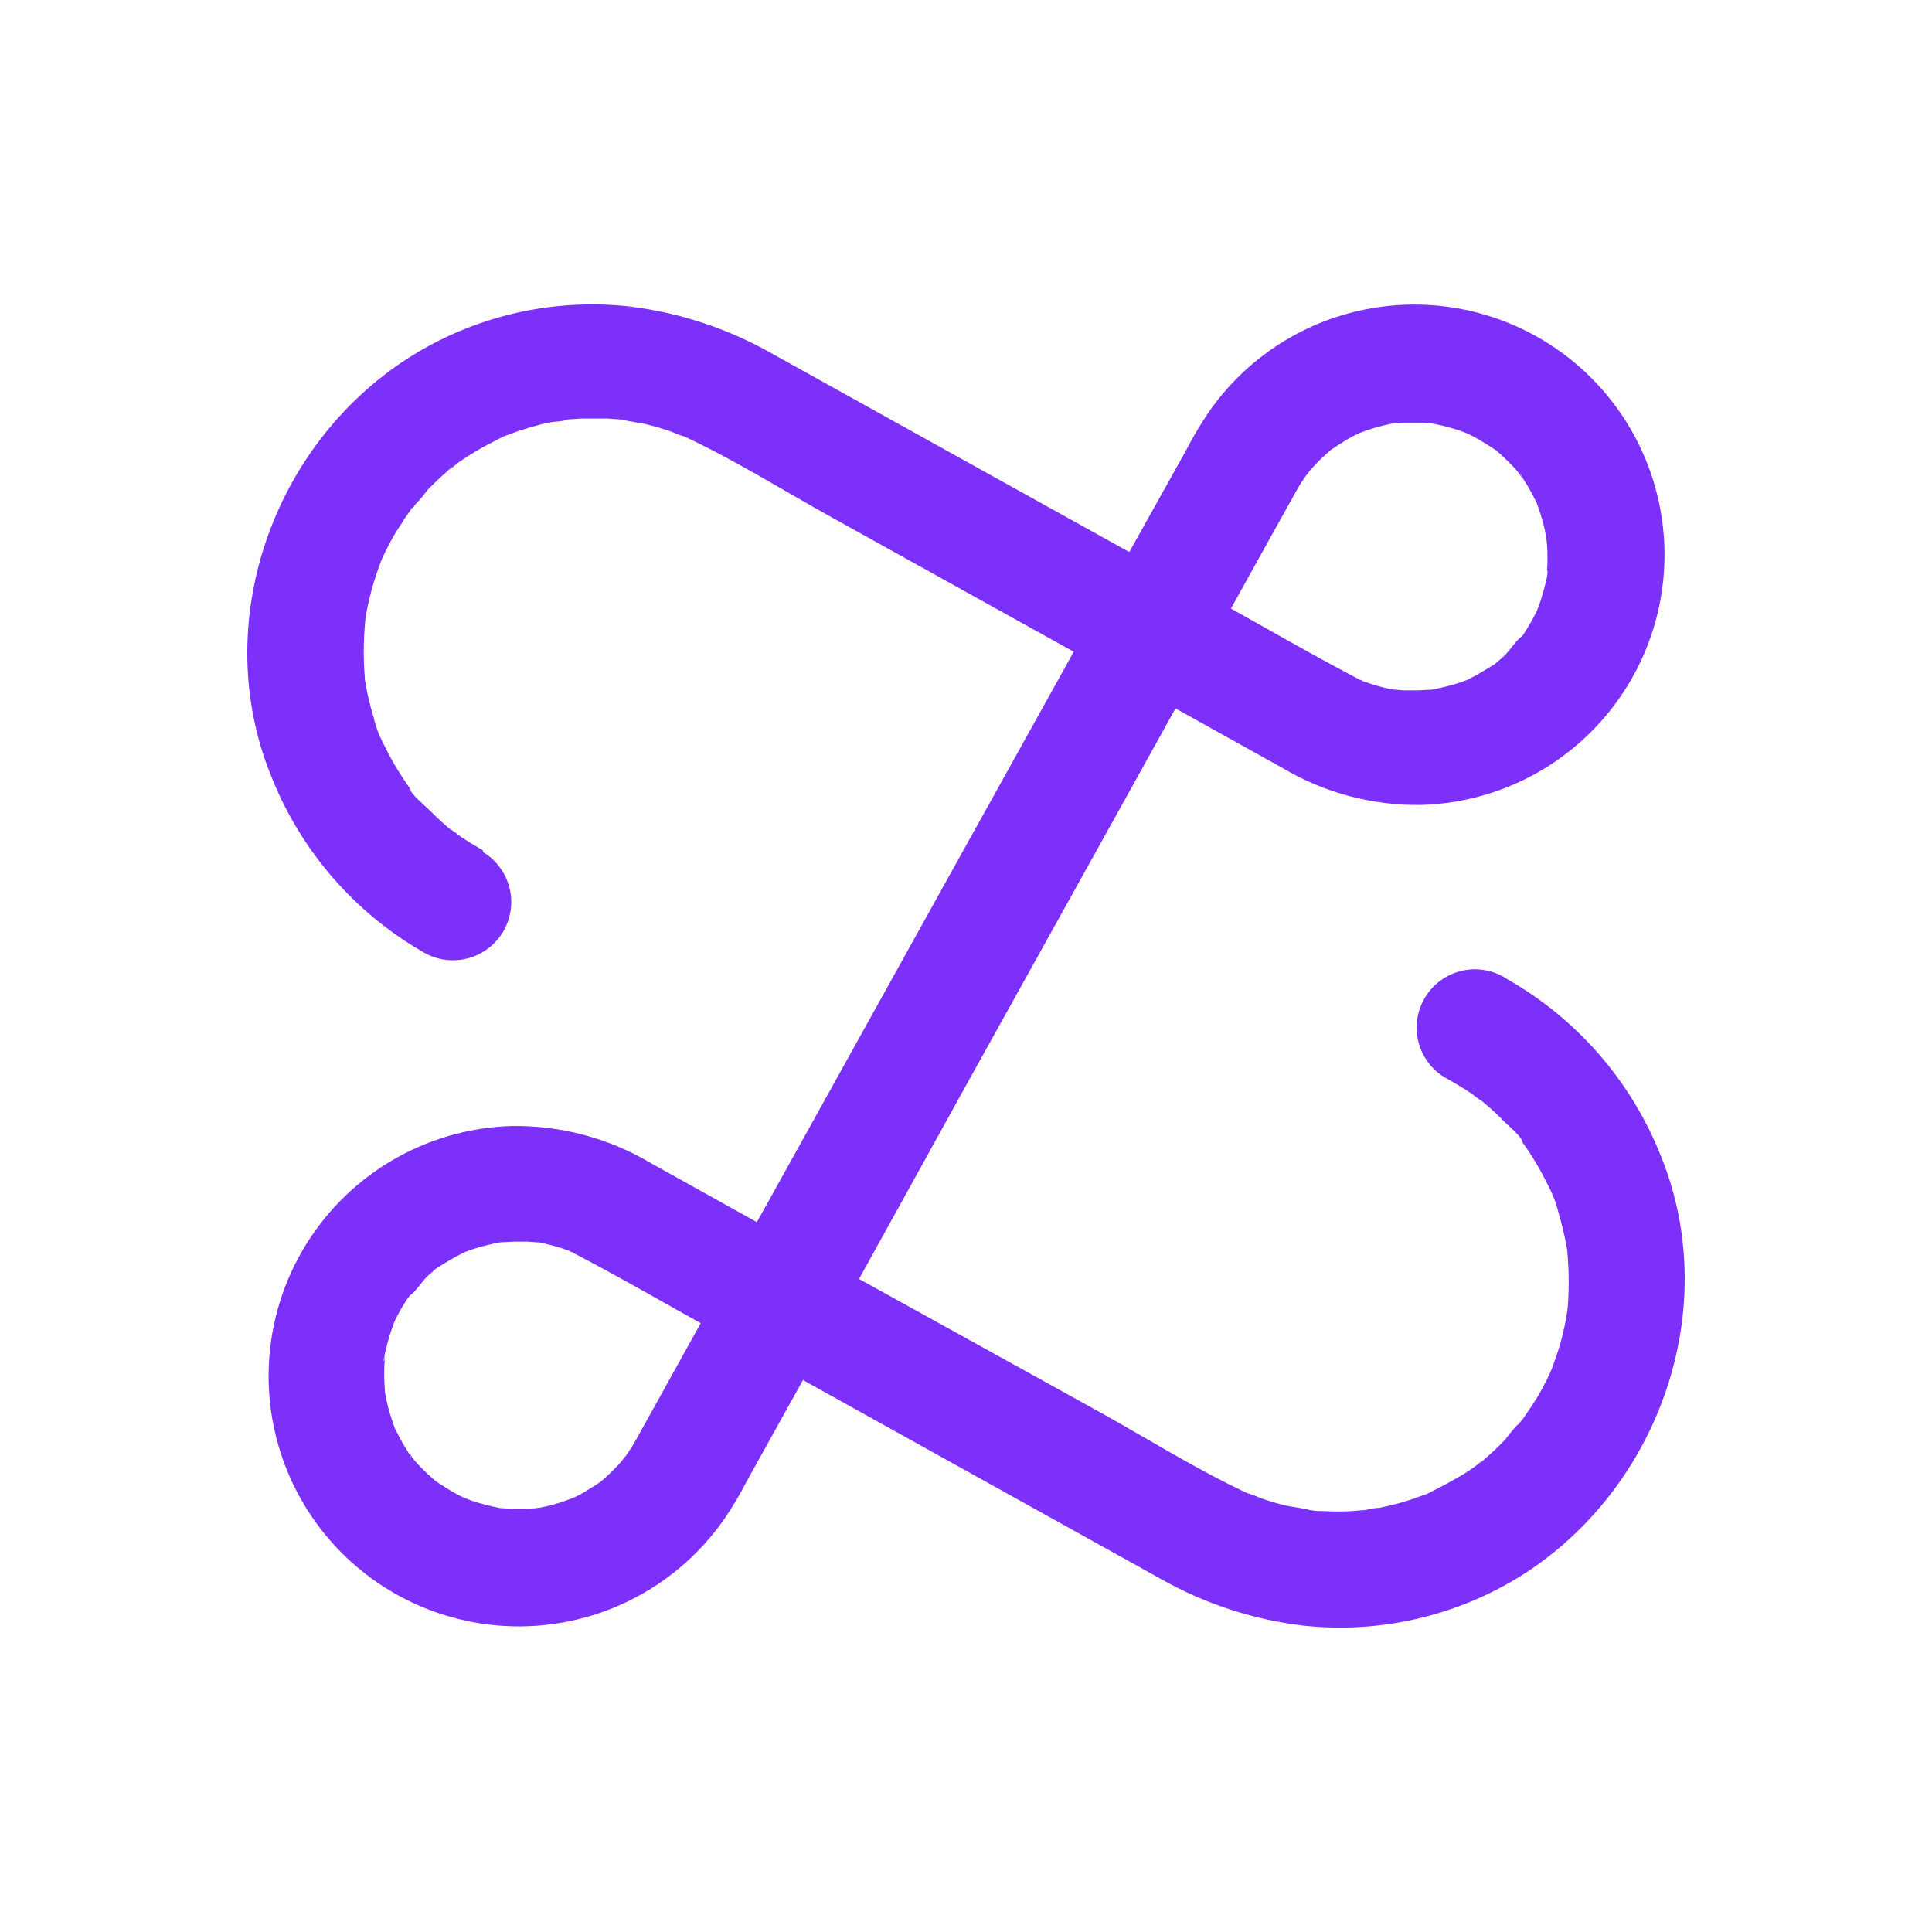 <svg width="500" height="500" viewBox="0 0 500 500" fill="none" xmlns="http://www.w3.org/2000/svg">
<path d="M124.938 220.048C122.947 218.902 120.987 217.726 119.087 216.429C118.134 215.652 117.126 214.947 116.07 214.318C116.07 214.318 118.332 216.157 117.096 215.102L115.527 213.775C113.838 212.327 112.24 210.758 110.701 209.25C109.857 208.406 105.996 205.208 106.026 203.972C106.026 203.972 108.198 206.988 106.539 204.635L105.664 203.429C105.091 202.614 104.548 201.8 104.005 200.955C102.738 199.025 101.562 197.004 100.476 194.923L98.938 191.906L98.334 190.549C97.58 189.071 98.968 191.906 98.907 191.906C97.902 189.817 97.133 187.621 96.615 185.361C95.982 183.34 95.469 181.259 95.016 179.148C94.805 178.031 94.624 176.885 94.413 175.769C93.931 173.205 94.655 178.786 94.413 175.347C94.051 170.89 94.051 166.411 94.413 161.955C94.413 161.472 94.896 157.46 94.564 159.994C94.232 162.528 94.835 158.516 94.926 158.003C95.378 155.681 95.951 153.388 96.615 151.096C97.279 148.804 98.033 146.903 98.757 144.792C99.33 143.223 98.274 145.938 98.244 145.998C98.486 145.53 98.697 145.046 98.877 144.551C99.481 143.284 100.084 142.017 100.747 140.78C101.652 139.061 102.618 137.372 103.764 135.743C104.307 134.838 104.88 133.963 105.483 133.119L106.388 131.852C107.745 129.952 107.383 131.249 106.207 131.852C107.829 130.325 109.304 128.649 110.611 126.845C112.24 125.156 113.929 123.527 115.738 121.989C116.191 121.597 118.423 119.365 116.915 120.933C115.407 122.502 117.94 120.209 118.604 119.727C120.494 118.399 122.455 117.163 124.486 116.016C126.356 114.961 128.286 114.026 130.217 113C130.651 112.76 131.105 112.558 131.574 112.397C131.574 112.397 128.558 113.513 130.247 112.97C131.936 112.427 132.72 112.035 133.957 111.613C135.978 110.949 138.029 110.346 139.989 109.833C140.955 109.592 141.96 109.381 143.006 109.2C143.549 109.2 146.565 108.928 146.897 108.506C146.897 108.506 143.699 108.808 145.358 108.747C145.841 108.747 146.324 108.747 146.806 108.566L150.275 108.325C152.587 108.325 154.91 108.325 157.243 108.325L160.711 108.566C161.224 108.566 161.707 108.717 162.219 108.747C163.909 108.747 160.681 108.506 160.681 108.506C162.913 109.17 165.356 109.32 167.619 109.893C169.881 110.466 171.902 111.07 173.983 111.794C175.07 112.329 176.213 112.744 177.391 113.03C177.391 113.03 174.647 111.824 176.185 112.548L178.085 113.422C190.814 119.455 202.939 127.056 215.276 133.903L283.595 171.848L331.856 198.723C342.739 205.199 355.208 208.52 367.87 208.315C378.92 207.999 389.704 204.859 399.197 199.196C408.689 193.532 416.574 185.533 422.101 175.96C427.627 166.387 430.612 155.559 430.769 144.506C430.927 133.454 428.253 122.545 423.002 112.818C417.751 103.091 410.098 94.87 400.771 88.938C391.444 83.006 380.753 79.56 369.718 78.928C358.682 78.296 347.668 80.499 337.725 85.329C327.782 90.157 319.24 97.451 312.914 106.515C310.701 109.78 308.686 113.174 306.881 116.68L284.5 156.767L248.606 221.345L209.786 291.263L178.176 348.15C173.651 356.294 169.127 364.499 164.602 372.613C164.24 373.246 163.878 373.879 163.486 374.483C162.853 375.538 162.129 376.504 161.465 377.499C160.802 378.494 162.159 376.564 162.25 376.504C161.745 376.981 161.299 377.518 160.923 378.102C159.471 379.764 157.909 381.326 156.247 382.778L155.101 383.773C152.899 385.643 155.765 383.29 155.765 383.26C155.765 383.23 153.261 384.949 152.748 385.191C150.964 386.401 149.052 387.412 147.048 388.207C147.048 388.207 150.637 386.849 147.892 387.815L146.505 388.328C145.419 388.72 144.303 389.082 143.187 389.383C142.071 389.685 140.955 389.956 139.808 390.167C139.235 390.167 135.948 390.831 138.391 390.469C140.834 390.107 137.064 390.469 136.43 390.469C135.103 390.469 133.776 390.469 132.449 390.469L129.432 390.288C126.416 390.288 132.268 390.861 129.432 390.288C126.919 389.808 124.441 389.163 122.012 388.358C121.469 388.177 118.453 386.88 120.414 387.815C122.374 388.75 118.815 387 118.423 386.789C116.523 385.794 114.773 384.617 112.994 383.471C110.641 381.933 114.864 385.13 112.752 383.29C111.847 382.506 110.942 381.722 110.098 380.907C109.253 380.093 108.65 379.46 107.956 378.706L106.961 377.59C106.509 377.047 105.362 374.784 106.237 376.745C107.112 378.706 105.785 375.991 105.393 375.418C105 374.845 104.156 373.427 103.613 372.401C103.07 371.376 102.708 370.622 102.225 369.747C101.743 368.872 101.351 369.053 102.225 369.747C102.738 370.954 102.738 370.954 102.225 369.747L101.894 368.842C101.172 366.818 100.567 364.753 100.084 362.659C99.873 361.694 99.752 360.698 99.541 359.643C99.179 358.014 99.812 361.151 99.752 361.181C99.692 361.211 99.541 359.009 99.541 358.707C99.39 356.548 99.39 354.382 99.541 352.222C99.541 351.71 99.541 351.227 99.541 350.714C99.541 349.025 99.541 352.253 99.33 352.222C99.119 352.192 99.993 348.724 100.114 348.241C100.627 346.069 101.381 343.988 102.105 341.877C102.648 340.308 101.652 343.023 101.592 343.053C101.884 342.617 102.108 342.139 102.256 341.635C102.738 340.67 103.221 339.735 103.764 338.8C104.307 337.865 105.031 336.689 105.694 335.784C105.996 335.361 106.328 334.939 106.599 334.487C107.474 333.129 105.905 335.422 105.815 335.482C107.594 334.366 109.103 331.712 110.671 330.234L112.963 328.213C114.924 326.554 110.611 329.751 113.537 327.881C115.497 326.614 117.488 325.468 119.569 324.382C122.585 322.753 117.639 324.955 120.082 324.111C121.017 323.779 121.922 323.417 122.887 323.115C125.093 322.434 127.34 321.89 129.613 321.486C132.268 320.943 126.205 321.667 130.036 321.486L133.052 321.336C134.228 321.336 135.375 321.336 136.551 321.336C137.214 321.336 140.924 321.758 138.542 321.336C136.159 320.913 139.808 321.577 140.532 321.728L143.549 322.482C144.725 322.814 145.841 323.175 146.987 323.598C147.441 323.849 147.928 324.032 148.435 324.141C147.621 324.141 145.901 322.934 147.711 323.899C160.078 330.324 172.143 337.352 184.329 344.109L252.769 382.144L300.486 408.657C311.869 415.091 324.42 419.193 337.406 420.722C357.317 422.839 377.358 418.151 394.263 407.421C429.554 384.798 445.811 338.528 429.855 299.226C422.222 279.907 408.231 263.767 390.191 253.469C388.478 252.303 386.542 251.503 384.506 251.118C382.469 250.733 380.376 250.773 378.355 251.233C376.334 251.694 374.43 252.566 372.762 253.795C371.093 255.024 369.696 256.584 368.657 258.377C367.618 260.17 366.96 262.158 366.723 264.217C366.487 266.276 366.678 268.362 367.283 270.344C367.888 272.326 368.896 274.162 370.242 275.737C371.589 277.312 373.246 278.593 375.11 279.5C377.07 280.616 379.031 281.822 380.931 283.089C381.876 283.876 382.885 284.582 383.947 285.2C383.947 285.2 381.685 283.36 382.922 284.446L384.49 285.774C386.178 287.195 387.789 288.705 389.316 290.298C390.161 291.143 394.022 294.34 393.991 295.576C393.991 295.576 391.82 292.56 393.479 294.883C393.75 295.305 394.052 295.697 394.354 296.119C394.655 296.542 395.5 297.748 396.043 298.593C397.279 300.523 398.456 302.514 399.542 304.625C400.084 305.651 400.597 306.707 401.08 307.642L401.683 308.999C402.437 310.507 401.05 307.672 401.14 307.672C402.124 309.76 402.892 311.943 403.432 314.187C404.036 316.238 404.549 318.319 405.001 320.401C405.242 321.547 405.423 322.663 405.634 323.809C406.087 326.343 405.363 320.793 405.634 324.201C406.031 328.655 406.082 333.132 405.785 337.593C405.785 338.106 405.272 342.118 405.604 339.584C405.936 337.05 405.333 341.062 405.242 341.545C404.79 343.867 404.247 346.19 403.583 348.452C402.92 350.714 402.136 352.675 401.412 354.786C400.839 356.355 401.924 353.61 401.924 353.58C401.683 354.038 401.471 354.512 401.291 354.997C400.718 356.294 400.084 357.561 399.421 358.798C398.516 360.517 397.551 362.176 396.405 363.835L394.655 366.459L393.75 367.726C392.393 369.596 392.785 368.299 393.931 367.545C392.317 369.071 390.853 370.748 389.558 372.552C387.927 374.273 386.206 375.904 384.4 377.439C383.947 377.831 381.715 380.063 383.223 378.464C384.732 376.866 382.198 379.218 381.534 379.671C379.624 380.998 377.613 382.235 375.502 383.381C373.632 384.436 371.701 385.371 369.771 386.397C369.771 386.397 368.504 387.091 368.413 387C368.323 386.91 371.43 385.914 369.741 386.427L366.03 387.784C364.051 388.479 362.037 389.073 359.998 389.564L356.982 390.228C355.66 390.269 354.351 390.492 353.091 390.891C353.091 390.891 356.288 390.59 354.659 390.68L353.181 390.831C352.035 390.831 350.858 391.012 349.712 391.072C347.391 391.193 345.066 391.193 342.745 391.072C341.598 391.072 340.422 391.072 339.276 390.831L337.768 390.68C336.079 390.68 339.306 390.891 339.306 390.891C337.074 390.228 334.631 390.077 332.369 389.534C330.106 388.991 328.086 388.358 326.004 387.634C324.912 387.102 323.771 386.677 322.596 386.367C322.596 386.367 325.341 387.604 323.802 386.88L321.902 386.005C309.173 379.972 297.048 372.371 284.741 365.524L216.694 327.881L168.433 301.006C157.544 294.544 145.079 291.224 132.418 291.414C121.369 291.73 110.585 294.87 101.092 300.533C91.6 306.197 83.715 314.196 78.188 323.769C72.662 333.342 69.677 344.17 69.519 355.223C69.362 366.275 72.036 377.184 77.287 386.911C82.538 396.638 90.191 404.859 99.518 410.791C108.845 416.723 119.536 420.169 130.571 420.801C141.607 421.433 152.621 419.23 162.564 414.401C172.507 409.572 181.049 402.278 187.375 393.214C189.592 389.963 191.607 386.578 193.408 383.079L215.578 343.174L251.321 278.534L290.171 208.647L321.751 151.76C326.276 143.616 330.8 135.411 335.355 127.297C335.717 126.664 336.049 126.031 336.441 125.397C336.833 124.764 337.828 123.376 338.492 122.381C339.155 121.385 337.768 123.316 337.677 123.346C338.183 122.88 338.629 122.353 339.004 121.778C340.456 120.115 342.018 118.553 343.68 117.102L344.826 116.107C347.028 114.237 344.162 116.59 344.162 116.62C344.162 116.65 346.666 114.9 347.179 114.659C348.955 113.453 350.856 112.442 352.849 111.643C352.849 111.643 349.26 112.97 352.005 112.005L353.392 111.492C354.478 111.1 355.594 110.768 356.71 110.466C357.826 110.165 358.942 109.893 360.088 109.652C360.661 109.652 363.949 108.989 361.506 109.381C359.063 109.773 362.833 109.381 363.467 109.381C364.794 109.381 366.121 109.381 367.448 109.381L370.464 109.562C373.33 109.562 367.599 108.988 370.464 109.562C372.974 110.042 375.452 110.677 377.884 111.462C378.427 111.643 381.444 112.94 379.483 112.005C377.523 111.07 381.082 112.849 381.474 113.061C383.339 114.073 385.151 115.18 386.903 116.378C389.256 117.887 385.033 114.719 387.145 116.529C388.049 117.313 388.954 118.098 389.799 118.942C390.643 119.787 391.247 120.36 391.94 121.114L392.936 122.26C393.388 122.773 394.534 125.035 393.66 123.105C392.785 121.174 394.112 123.859 394.504 124.432C394.896 125.005 395.741 126.393 396.314 127.448C396.887 128.504 397.219 129.228 397.671 130.103C398.124 130.977 398.546 130.766 397.671 130.103C397.189 128.896 397.189 128.926 397.671 130.103L398.003 131.038C398.743 133.056 399.348 135.122 399.813 137.221C400.024 138.186 400.145 139.182 400.356 140.237C400.748 141.836 400.084 138.729 400.175 138.669C400.196 139.507 400.266 140.343 400.386 141.172C400.522 143.332 400.522 145.498 400.386 147.657C400.386 148.14 400.386 148.653 400.386 149.135C400.386 150.855 400.386 147.627 400.597 147.627C400.808 147.627 399.934 151.156 399.813 151.609C399.259 153.773 398.594 155.907 397.822 158.003C397.309 159.572 398.275 156.857 398.335 156.797C398.048 157.246 397.824 157.734 397.671 158.245C397.189 159.18 396.706 160.115 396.163 161.05C395.62 161.985 394.927 163.191 394.233 164.217C393.931 164.639 393.599 165.061 393.328 165.484C392.453 166.871 394.052 164.549 394.112 164.518C392.333 165.604 390.855 168.289 389.256 169.767C388.502 170.461 387.748 171.094 386.964 171.758C385.003 173.447 389.316 170.249 386.421 172.12C384.43 173.386 382.469 174.533 380.388 175.618C377.372 177.247 382.318 175.015 379.905 175.89C378.97 176.222 378.035 176.584 377.1 176.885C374.879 177.549 372.623 178.092 370.344 178.514C367.689 179.057 373.752 178.333 369.922 178.514C368.926 178.514 367.931 178.665 366.905 178.665C365.88 178.665 364.583 178.665 363.406 178.665C362.743 178.665 359.033 178.212 361.416 178.665C363.798 179.117 360.149 178.393 359.455 178.243C358.761 178.092 357.464 177.79 356.439 177.489C355.413 177.187 354.146 176.795 353 176.403C352.542 176.155 352.056 175.963 351.552 175.83C352.367 175.83 354.086 177.036 352.276 176.101C339.909 169.646 327.844 162.648 315.658 155.862L247.219 117.856L199.501 91.343C188.116 84.914 175.566 80.813 162.581 79.278C142.676 77.158 122.64 81.858 105.754 92.61C70.434 115.202 54.176 161.472 70.162 200.804C77.775 220.127 91.758 236.27 109.796 246.562C113.245 248.514 117.322 249.03 121.148 247.999C124.974 246.969 128.241 244.474 130.242 241.054C132.244 237.634 132.818 233.564 131.843 229.724C130.867 225.883 128.419 222.581 125.029 220.531L124.938 220.048Z" fill="#7D30FA"/>
</svg>

